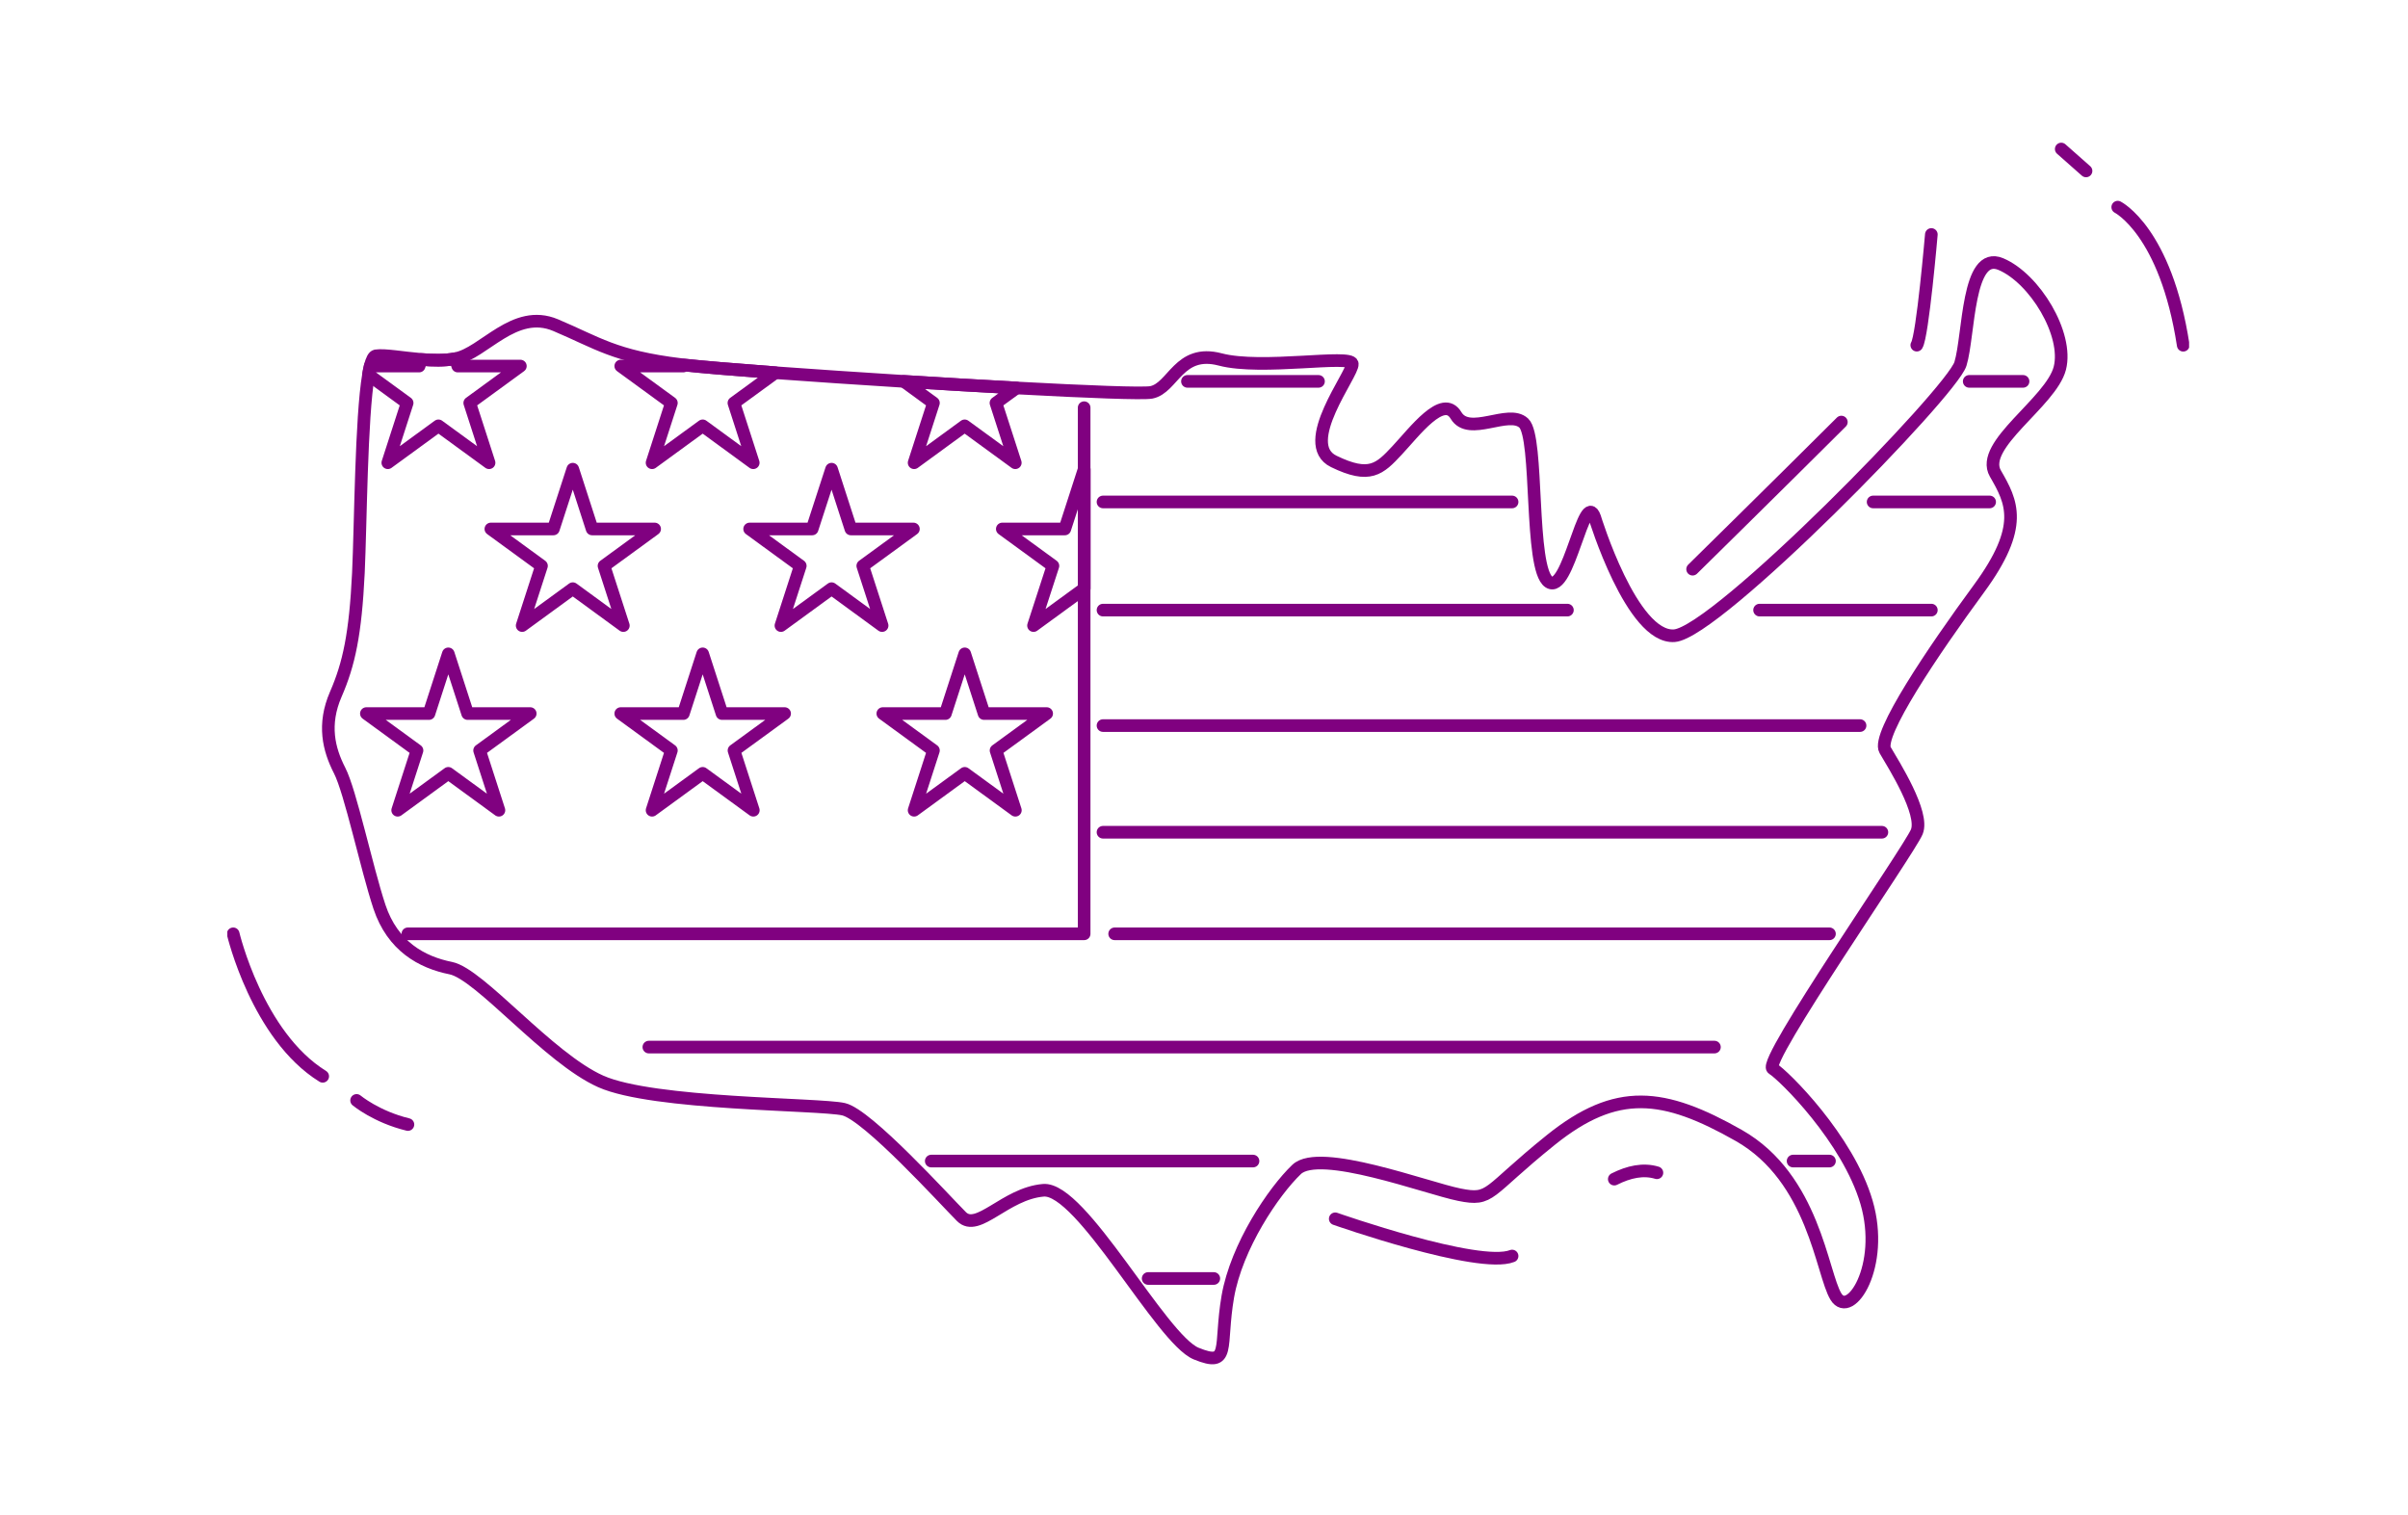 <svg width="286" height="180" viewBox="0 0 286 180" fill="none" xmlns="http://www.w3.org/2000/svg">
<g clip-path="url(#clip0)">
<path d="M128.765 69.921V55.73M237.64 31.369C233.625 29.68 233.885 39.831 232.844 43.218C231.803 46.605 203.922 75.118 198.867 75.51C193.811 75.892 189.406 61.449 189.406 61.449C188.142 57.894 186.292 70.686 183.96 69.128C181.618 67.56 182.789 51.942 180.976 50.253C179.155 48.555 174.49 51.942 172.928 49.339C171.376 46.736 168.003 51.289 165.93 53.5C163.858 55.72 162.687 56.887 158.412 54.806C154.127 52.725 160.744 44.394 160.614 43.218C160.484 42.052 149.852 44.002 144.927 42.696C139.992 41.399 139.35 46.082 136.748 46.605C135.8 46.791 129.165 46.539 120.735 46.082C116.562 45.858 111.944 45.588 107.353 45.299H107.343C101.962 44.963 96.628 44.599 92.092 44.272C87.185 43.908 83.236 43.573 81.2 43.349C81.079 43.33 80.968 43.311 80.856 43.302C72.994 42.35 70.922 40.699 65.987 38.618C61.07 36.547 57.455 41.977 54.091 42.602C54.082 42.611 54.072 42.611 54.063 42.611C52.79 42.845 51.377 42.807 50.03 42.696C47.799 42.509 45.717 42.108 44.639 42.266C44.379 42.304 44.165 42.742 43.97 43.479C43.896 43.778 43.831 44.123 43.766 44.515C42.892 49.665 42.836 62.27 42.567 68.046C42.214 75.332 41.442 78.887 39.881 82.47C38.329 86.053 39.035 88.982 40.336 91.52C41.637 94.058 43.515 103.015 45.067 107.708C46.628 112.392 50.085 114.304 53.542 114.995C57 115.695 65.122 125.669 71.349 128.449C77.576 131.229 97.334 131.099 100.187 131.752C103.04 132.396 112.241 142.556 114.193 144.506C116.135 146.456 119.378 141.772 123.914 141.381C128.449 140.989 137.919 159.089 142.073 160.778C146.218 162.476 144.796 159.994 145.828 154.014C146.869 148.024 151.274 141.511 153.997 138.908C156.72 136.305 169.434 141.119 173.319 141.903C177.213 142.687 176.432 141.642 184.211 135.391C191.999 129.139 197.575 129.793 206.515 134.868C215.465 139.953 216.376 151.28 218.058 154.014C219.749 156.747 223.894 150.366 221.692 142.817C219.489 135.26 211.841 127.712 210.539 126.928C209.238 126.154 226.747 101.018 227.658 98.807C228.569 96.596 224.935 90.867 223.894 89.085C222.863 87.312 229.601 77.329 235.047 69.912C240.493 62.485 238.941 59.62 236.989 56.234C235.047 52.856 243.606 47.781 244.647 43.74C245.679 39.7 241.664 33.067 237.64 31.369Z" stroke="#800180" stroke-width="1.5" stroke-miterlimit="10" stroke-linecap="round" stroke-linejoin="round"/>
<path d="M244.814 17.7L247.76 20.303" stroke="#800180" stroke-width="1.5" stroke-miterlimit="10" stroke-linecap="round" stroke-linejoin="round"/>
<path d="M251.524 24.605C251.524 24.605 257.231 27.469 259.303 41.007" stroke="#800180" stroke-width="1.5" stroke-miterlimit="10" stroke-linecap="round" stroke-linejoin="round"/>
<path d="M27.697 110.918C27.697 110.918 30.55 123.029 38.329 127.843" stroke="#800180" stroke-width="1.5" stroke-miterlimit="10" stroke-linecap="round" stroke-linejoin="round"/>
<path d="M42.353 130.707C42.353 130.707 44.686 132.657 48.45 133.571" stroke="#800180" stroke-width="1.5" stroke-miterlimit="10" stroke-linecap="round" stroke-linejoin="round"/>
<path d="M48.44 110.918H128.765V69.921V55.73V48.425" stroke="#800180" stroke-width="1.5" stroke-miterlimit="10" stroke-linecap="round" stroke-linejoin="round"/>
<path d="M68.031 55.73L70.327 62.83H77.752L71.739 67.215L74.035 74.306L68.031 69.921L62.018 74.306L64.314 67.215L58.301 62.83H65.727L68.031 55.73Z" stroke="#800180" stroke-width="1.5" stroke-miterlimit="10" stroke-linecap="round" stroke-linejoin="round"/>
<path d="M83.459 77.665L85.754 84.756H93.189L87.176 89.141L89.472 96.241L83.459 91.856L77.446 96.241L79.741 89.141L73.728 84.756H81.163L83.459 77.665Z" stroke="#800180" stroke-width="1.5" stroke-miterlimit="10" stroke-linecap="round" stroke-linejoin="round"/>
<path d="M53.245 77.665L55.541 84.756H62.975L56.963 89.141L59.258 96.241L53.245 91.856L47.232 96.241L49.528 89.141L43.515 84.756H50.95L53.245 77.665Z" stroke="#800180" stroke-width="1.5" stroke-miterlimit="10" stroke-linecap="round" stroke-linejoin="round"/>
<path d="M114.583 77.665L116.878 84.756H124.313L118.3 89.141L120.596 96.241L114.583 91.856L108.57 96.241L110.866 89.141L104.853 84.756H112.287L114.583 77.665Z" stroke="#800180" stroke-width="1.5" stroke-miterlimit="10" stroke-linecap="round" stroke-linejoin="round"/>
<path d="M98.765 55.73L101.061 62.83H108.486L102.473 67.215L104.769 74.306L98.765 69.921L92.752 74.306L95.048 67.215L89.035 62.83H96.46L98.765 55.73Z" stroke="#800180" stroke-width="1.5" stroke-miterlimit="10" stroke-linecap="round" stroke-linejoin="round"/>
<path d="M128.765 55.73V69.921L122.752 74.306L125.057 67.215L119.044 62.83H126.469L128.765 55.73Z" stroke="#800180" stroke-width="1.5" stroke-miterlimit="10" stroke-linecap="round" stroke-linejoin="round"/>
<path d="M118.291 47.865L120.587 54.965L114.574 50.58L108.57 54.965L110.865 47.865L107.353 45.299C111.944 45.588 116.562 45.859 120.735 46.083L118.291 47.865Z" stroke="#800180" stroke-width="1.5" stroke-miterlimit="10" stroke-linecap="round" stroke-linejoin="round"/>
<path d="M87.167 47.864L89.462 54.965L83.459 50.58L77.446 54.965L79.741 47.864L73.728 43.479H81.154L81.2 43.349C83.236 43.573 87.185 43.908 92.092 44.272L87.167 47.864Z" stroke="#800180" stroke-width="1.5" stroke-miterlimit="10" stroke-linecap="round" stroke-linejoin="round"/>
<path d="M55.792 47.865L58.087 54.965L52.074 50.58L46.061 54.965L48.357 47.865L43.766 44.515C43.831 44.123 43.896 43.778 43.97 43.48H49.779L50.029 42.696C51.377 42.808 52.79 42.845 54.063 42.612C54.072 42.612 54.082 42.612 54.091 42.602L54.37 43.48H61.804L55.792 47.865Z" stroke="#800180" stroke-width="1.5" stroke-miterlimit="10" stroke-linecap="round" stroke-linejoin="round"/>
<path d="M131.005 59.621H179.592" stroke="#800180" stroke-width="1.5" stroke-miterlimit="10" stroke-linecap="round" stroke-linejoin="round"/>
<path d="M131.005 72.468H186.162" stroke="#800180" stroke-width="1.5" stroke-miterlimit="10" stroke-linecap="round" stroke-linejoin="round"/>
<path d="M222.472 59.621H236.311" stroke="#800180" stroke-width="1.5" stroke-miterlimit="10" stroke-linecap="round" stroke-linejoin="round"/>
<path d="M233.885 45.299H240.279" stroke="#800180" stroke-width="1.5" stroke-miterlimit="10" stroke-linecap="round" stroke-linejoin="round"/>
<path d="M156.599 45.299H141.033" stroke="#800180" stroke-width="1.5" stroke-miterlimit="10" stroke-linecap="round" stroke-linejoin="round"/>
<path d="M131.005 86.184H220.92" stroke="#800180" stroke-width="1.5" stroke-miterlimit="10" stroke-linecap="round" stroke-linejoin="round"/>
<path d="M208.987 72.468H229.387" stroke="#800180" stroke-width="1.5" stroke-miterlimit="10" stroke-linecap="round" stroke-linejoin="round"/>
<path d="M131.005 98.853H223.513" stroke="#800180" stroke-width="1.5" stroke-miterlimit="10" stroke-linecap="round" stroke-linejoin="round"/>
<path d="M132.389 110.918H217.287" stroke="#800180" stroke-width="1.5" stroke-miterlimit="10" stroke-linecap="round" stroke-linejoin="round"/>
<path d="M77.065 124.372H203.625" stroke="#800180" stroke-width="1.5" stroke-miterlimit="10" stroke-linecap="round" stroke-linejoin="round"/>
<path d="M110.605 137.91H148.821" stroke="#800180" stroke-width="1.5" stroke-miterlimit="10" stroke-linecap="round" stroke-linejoin="round"/>
<path d="M212.965 137.91H217.287" stroke="#800180" stroke-width="1.5" stroke-miterlimit="10" stroke-linecap="round" stroke-linejoin="round"/>
<path d="M136.367 151.858H144.164" stroke="#800180" stroke-width="1.5" stroke-miterlimit="10" stroke-linecap="round" stroke-linejoin="round"/>
<path d="M218.699 50.132C210.967 57.839 201.032 67.607 201.032 67.607" stroke="#800180" stroke-width="1.5" stroke-miterlimit="10" stroke-linecap="round" stroke-linejoin="round"/>
<path d="M229.387 27.852C229.387 27.852 228.346 39.916 227.658 40.998" stroke="#800180" stroke-width="1.5" stroke-miterlimit="10" stroke-linecap="round" stroke-linejoin="round"/>
<path d="M191.729 140.056C193.449 139.188 195.168 138.805 196.794 139.3" stroke="#800180" stroke-width="1.5" stroke-miterlimit="10" stroke-linecap="round" stroke-linejoin="round"/>
<path d="M158.588 144.768C158.588 144.768 175.623 150.758 179.592 149.19" stroke="#800180" stroke-width="1.5" stroke-miterlimit="10" stroke-linecap="round" stroke-linejoin="round"/>
</g>
<defs>
<clipPath id="clip0">
<rect width="233" height="145" fill="white" transform="translate(27 17)"/>
</clipPath>
</defs>
</svg>
